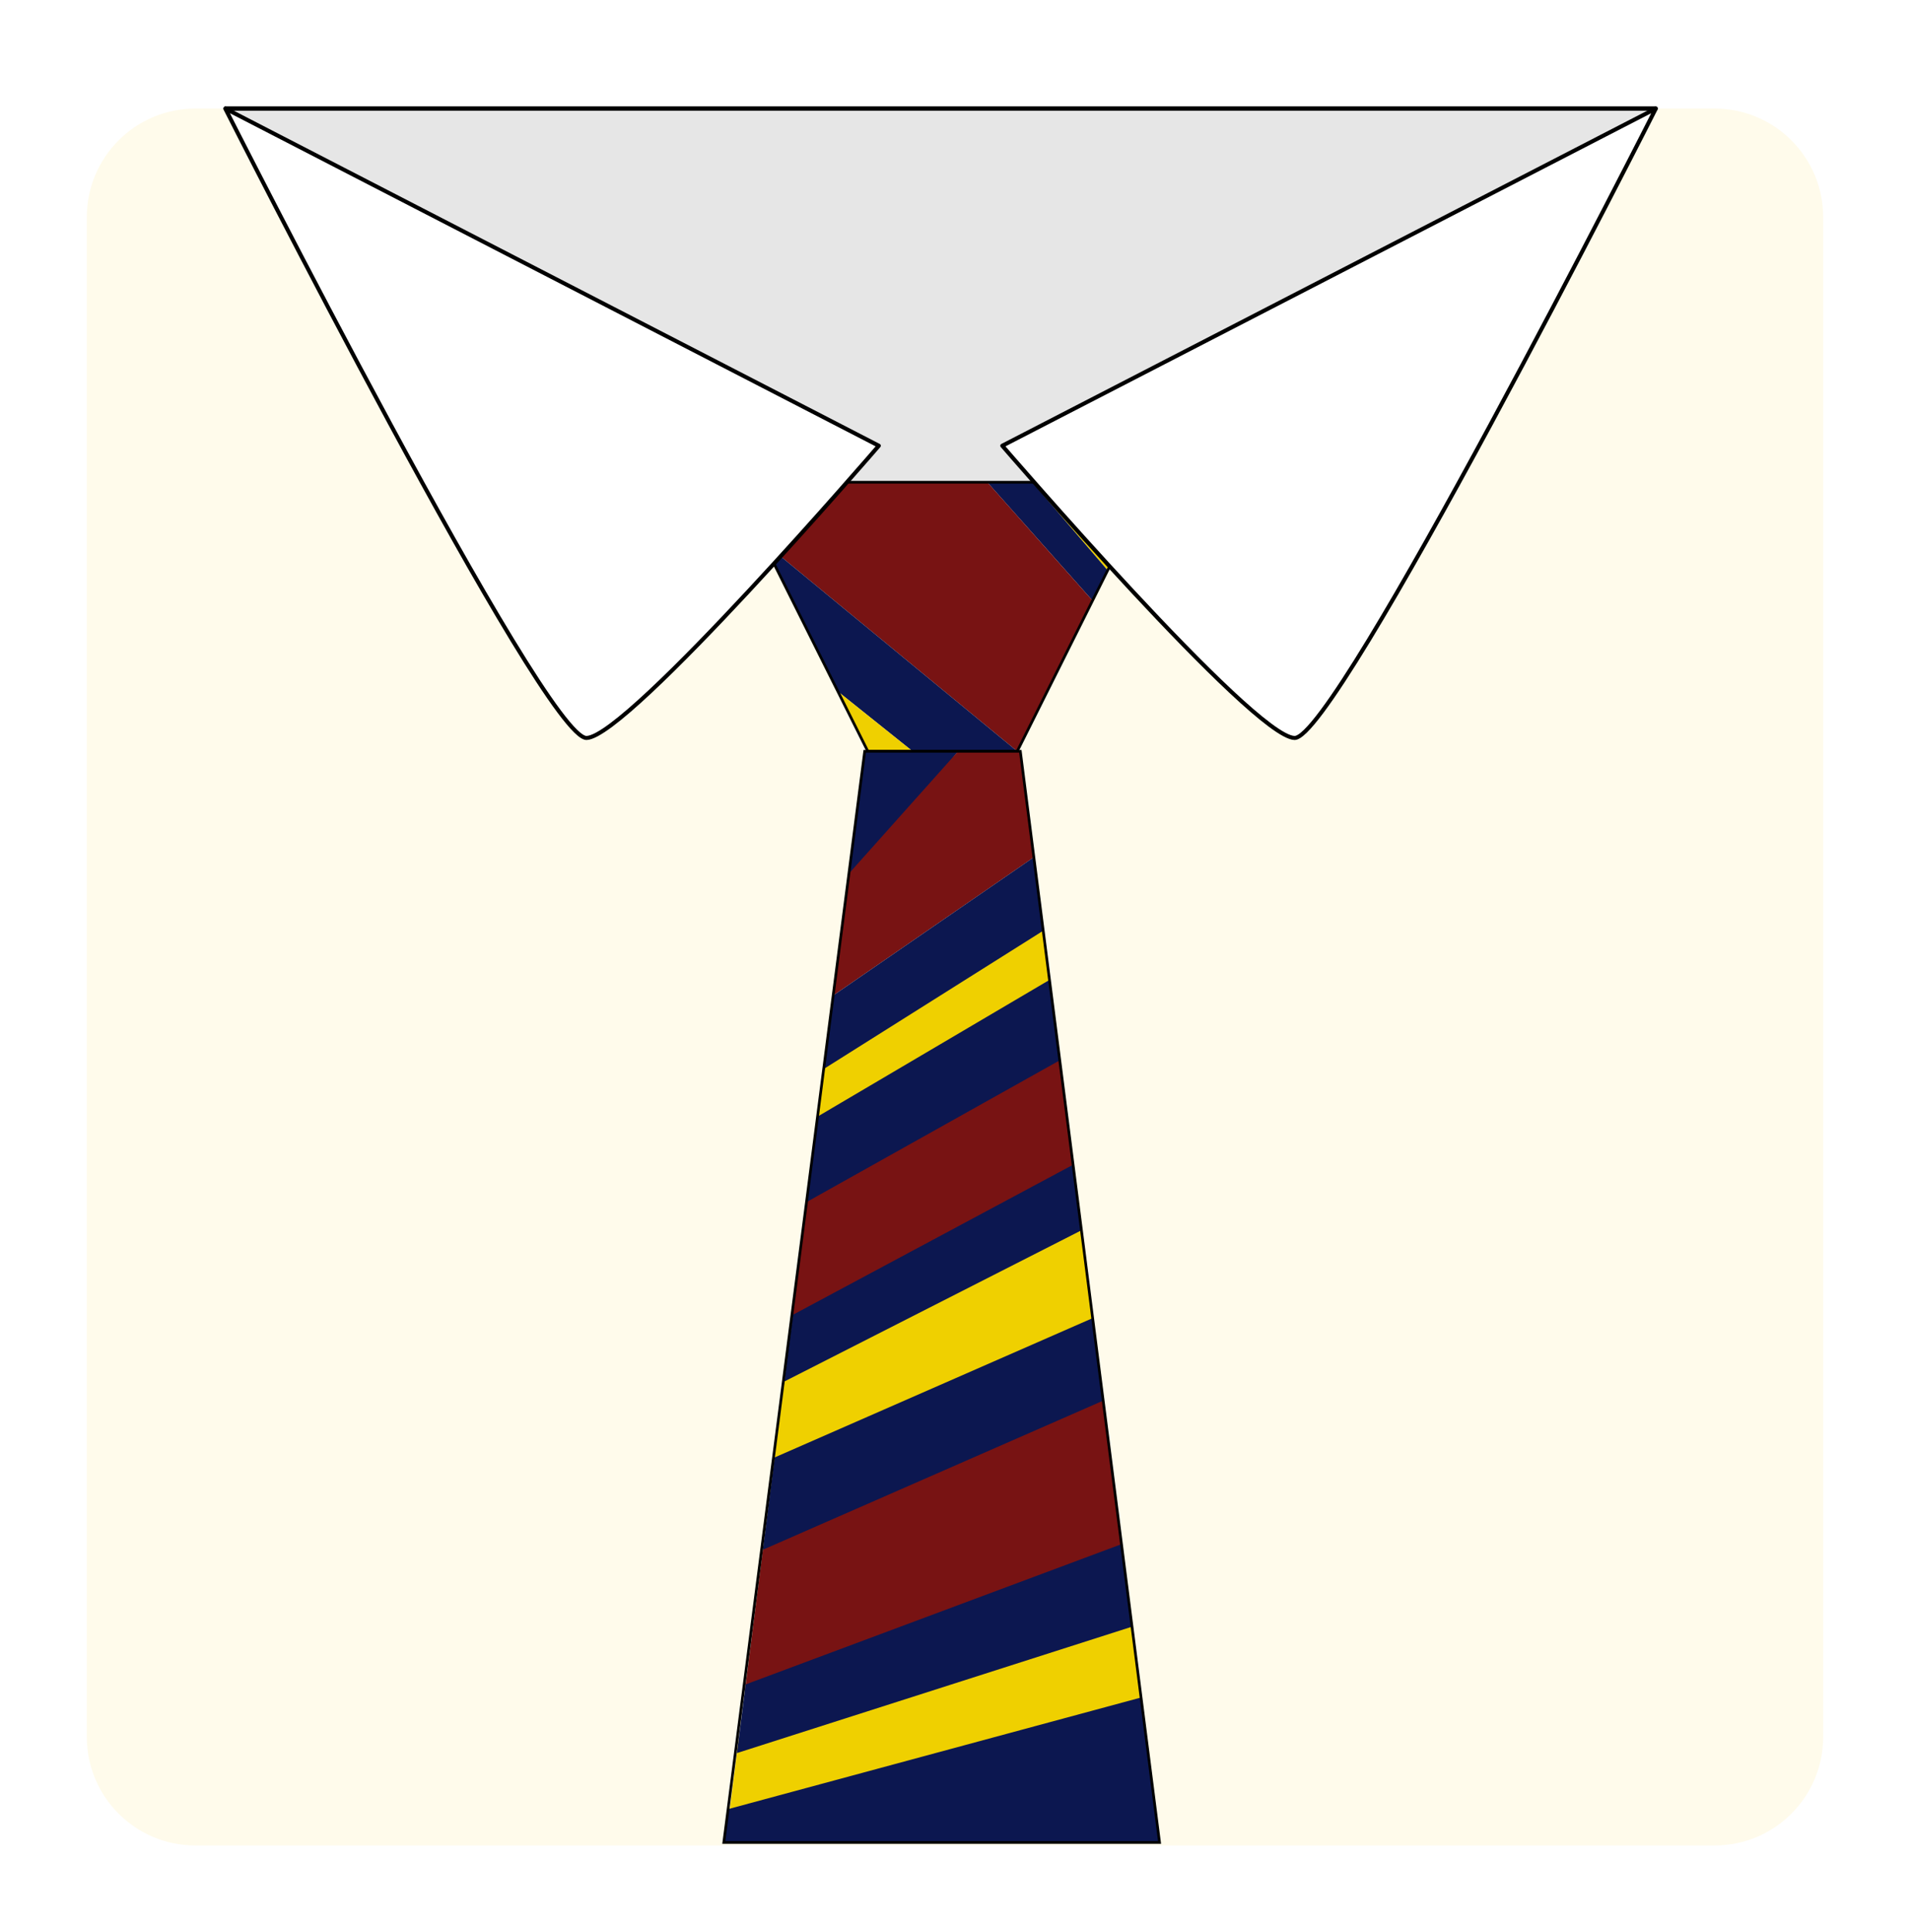 <svg width="88" height="89" viewBox="0 0 88 89" fill="none" xmlns="http://www.w3.org/2000/svg">
<g filter="url(#filter0_d_2382_5226)">
<path fill-rule="evenodd" clip-rule="evenodd" d="M9 81H79C81.761 81 84 78.761 84 76V6C84 3.239 81.761 1 79 1H9C6.239 1 4 3.239 4 6V76C4 78.761 6.239 81 9 81Z" fill="#FFFBEB"/>
<path d="M76.147 1H10.591L37.108 19.889H51.386L76.147 1Z" fill="#E6E6E6"/>
<path fill-rule="evenodd" clip-rule="evenodd" d="M51.687 20.965V20.277L49.621 18.211H47.556L51.034 22.27L51.687 20.965Z" fill="#EFD000"/>
<path fill-rule="evenodd" clip-rule="evenodd" d="M51.034 22.27L47.556 18.211H45.49L50.337 23.664L51.034 22.27Z" fill="#0C1750"/>
<path fill-rule="evenodd" clip-rule="evenodd" d="M50.337 23.664L45.49 18.211H37.917L35.164 20.965L46.867 30.604L50.337 23.664Z" fill="#781313"/>
<path fill-rule="evenodd" clip-rule="evenodd" d="M46.867 30.604L35.164 20.965L38.606 27.85L42.048 30.604H46.867Z" fill="#0C1750"/>
<path d="M42.048 30.604L38.606 27.85L39.983 30.604H42.048Z" fill="#EFD000"/>
<path d="M53.063 18.211H33.787L39.983 30.604H46.867L53.063 18.211Z" stroke="black" stroke-width="0.124"/>
<path fill-rule="evenodd" clip-rule="evenodd" d="M44.141 30.604H39.84L39.017 37.057L44.141 30.604Z" fill="#0C1750"/>
<path fill-rule="evenodd" clip-rule="evenodd" d="M47.633 35.484L38.406 41.84L39.123 36.222L44.142 30.604H47.01L47.633 35.484Z" fill="#781313"/>
<path fill-rule="evenodd" clip-rule="evenodd" d="M47.633 35.483L48.067 38.882L37.914 45.701L38.407 41.839L47.633 35.483Z" fill="#0C1750"/>
<path fill-rule="evenodd" clip-rule="evenodd" d="M48.065 38.868L48.36 41.179L43.425 44.248L37.6 48.161L37.975 45.222L48.065 38.868Z" fill="#EFD000"/>
<path fill-rule="evenodd" clip-rule="evenodd" d="M48.354 41.133L48.874 45.211L37.138 51.78L37.695 47.413L48.354 41.133Z" fill="#0C1750"/>
<path fill-rule="evenodd" clip-rule="evenodd" d="M49.356 48.987L49.828 52.683L36.088 60.007L36.535 56.505L49.356 48.987Z" fill="#0C1750"/>
<path fill-rule="evenodd" clip-rule="evenodd" d="M48.827 44.837L49.44 49.647L36.528 56.56L37.193 51.348L48.827 44.837Z" fill="#781313"/>
<path fill-rule="evenodd" clip-rule="evenodd" d="M49.826 52.666L50.402 57.178L35.583 63.964L36.136 59.631L49.826 52.666Z" fill="#EFD000"/>
<path fill-rule="evenodd" clip-rule="evenodd" d="M50.342 56.711L50.922 61.254L35.145 67.397L35.689 63.129L50.342 56.711Z" fill="#0C1750"/>
<path fill-rule="evenodd" clip-rule="evenodd" d="M50.827 60.512L51.735 67.628L34.319 73.867L35.147 67.38L50.827 60.512Z" fill="#781313"/>
<path fill-rule="evenodd" clip-rule="evenodd" d="M52.085 70.372L52.576 74.218L33.523 80.102L34.028 76.147L52.085 70.372Z" fill="#EFD000"/>
<path fill-rule="evenodd" clip-rule="evenodd" d="M51.671 67.122L52.156 70.923L33.952 76.745L34.355 73.583L51.671 67.122Z" fill="#0C1750"/>
<path fill-rule="evenodd" clip-rule="evenodd" d="M33.547 79.326L33.348 80.861H53.424L52.572 74.185L33.547 79.326Z" fill="#0C1750"/>
<path d="M33.348 80.861L39.84 30.604H47.01L53.424 80.861H33.348Z" stroke="black" stroke-width="0.124"/>
<path d="M76.275 1.1C76.331 1.1 76.375 1.055 76.375 1C76.375 0.945 76.331 0.9 76.275 0.9V1.1ZM10.346 1.1H76.275V0.9H10.346V1.1Z" fill="black"/>
<path d="M40.49 16.53L10.379 1C10.379 1 25.093 30.065 27.03 29.99C28.968 29.915 40.49 16.53 40.49 16.53Z" fill="white" stroke="black" stroke-width="0.186" stroke-linejoin="round"/>
<path d="M46.179 16.53L76.29 1C76.29 1 61.576 30.065 59.639 29.99C57.701 29.915 46.179 16.53 46.179 16.53Z" fill="white" stroke="black" stroke-width="0.186" stroke-linejoin="round"/>
</g>
<defs>
<filter id="filter0_d_2382_5226" x="0" y="0.9" width="88" height="88.1" filterUnits="userSpaceOnUse" color-interpolation-filters="sRGB">
<feFlood flood-opacity="0" result="BackgroundImageFix"/>
<feColorMatrix in="SourceAlpha" type="matrix" values="0 0 0 0 0 0 0 0 0 0 0 0 0 0 0 0 0 0 127 0" result="hardAlpha"/>
<feOffset dy="4"/>
<feGaussianBlur stdDeviation="2"/>
<feComposite in2="hardAlpha" operator="out"/>
<feColorMatrix type="matrix" values="0 0 0 0 0 0 0 0 0 0 0 0 0 0 0 0 0 0 0.25 0"/>
<feBlend mode="normal" in2="BackgroundImageFix" result="effect1_dropShadow_2382_5226"/>
<feBlend mode="normal" in="SourceGraphic" in2="effect1_dropShadow_2382_5226" result="shape"/>
</filter>
</defs>
</svg>
